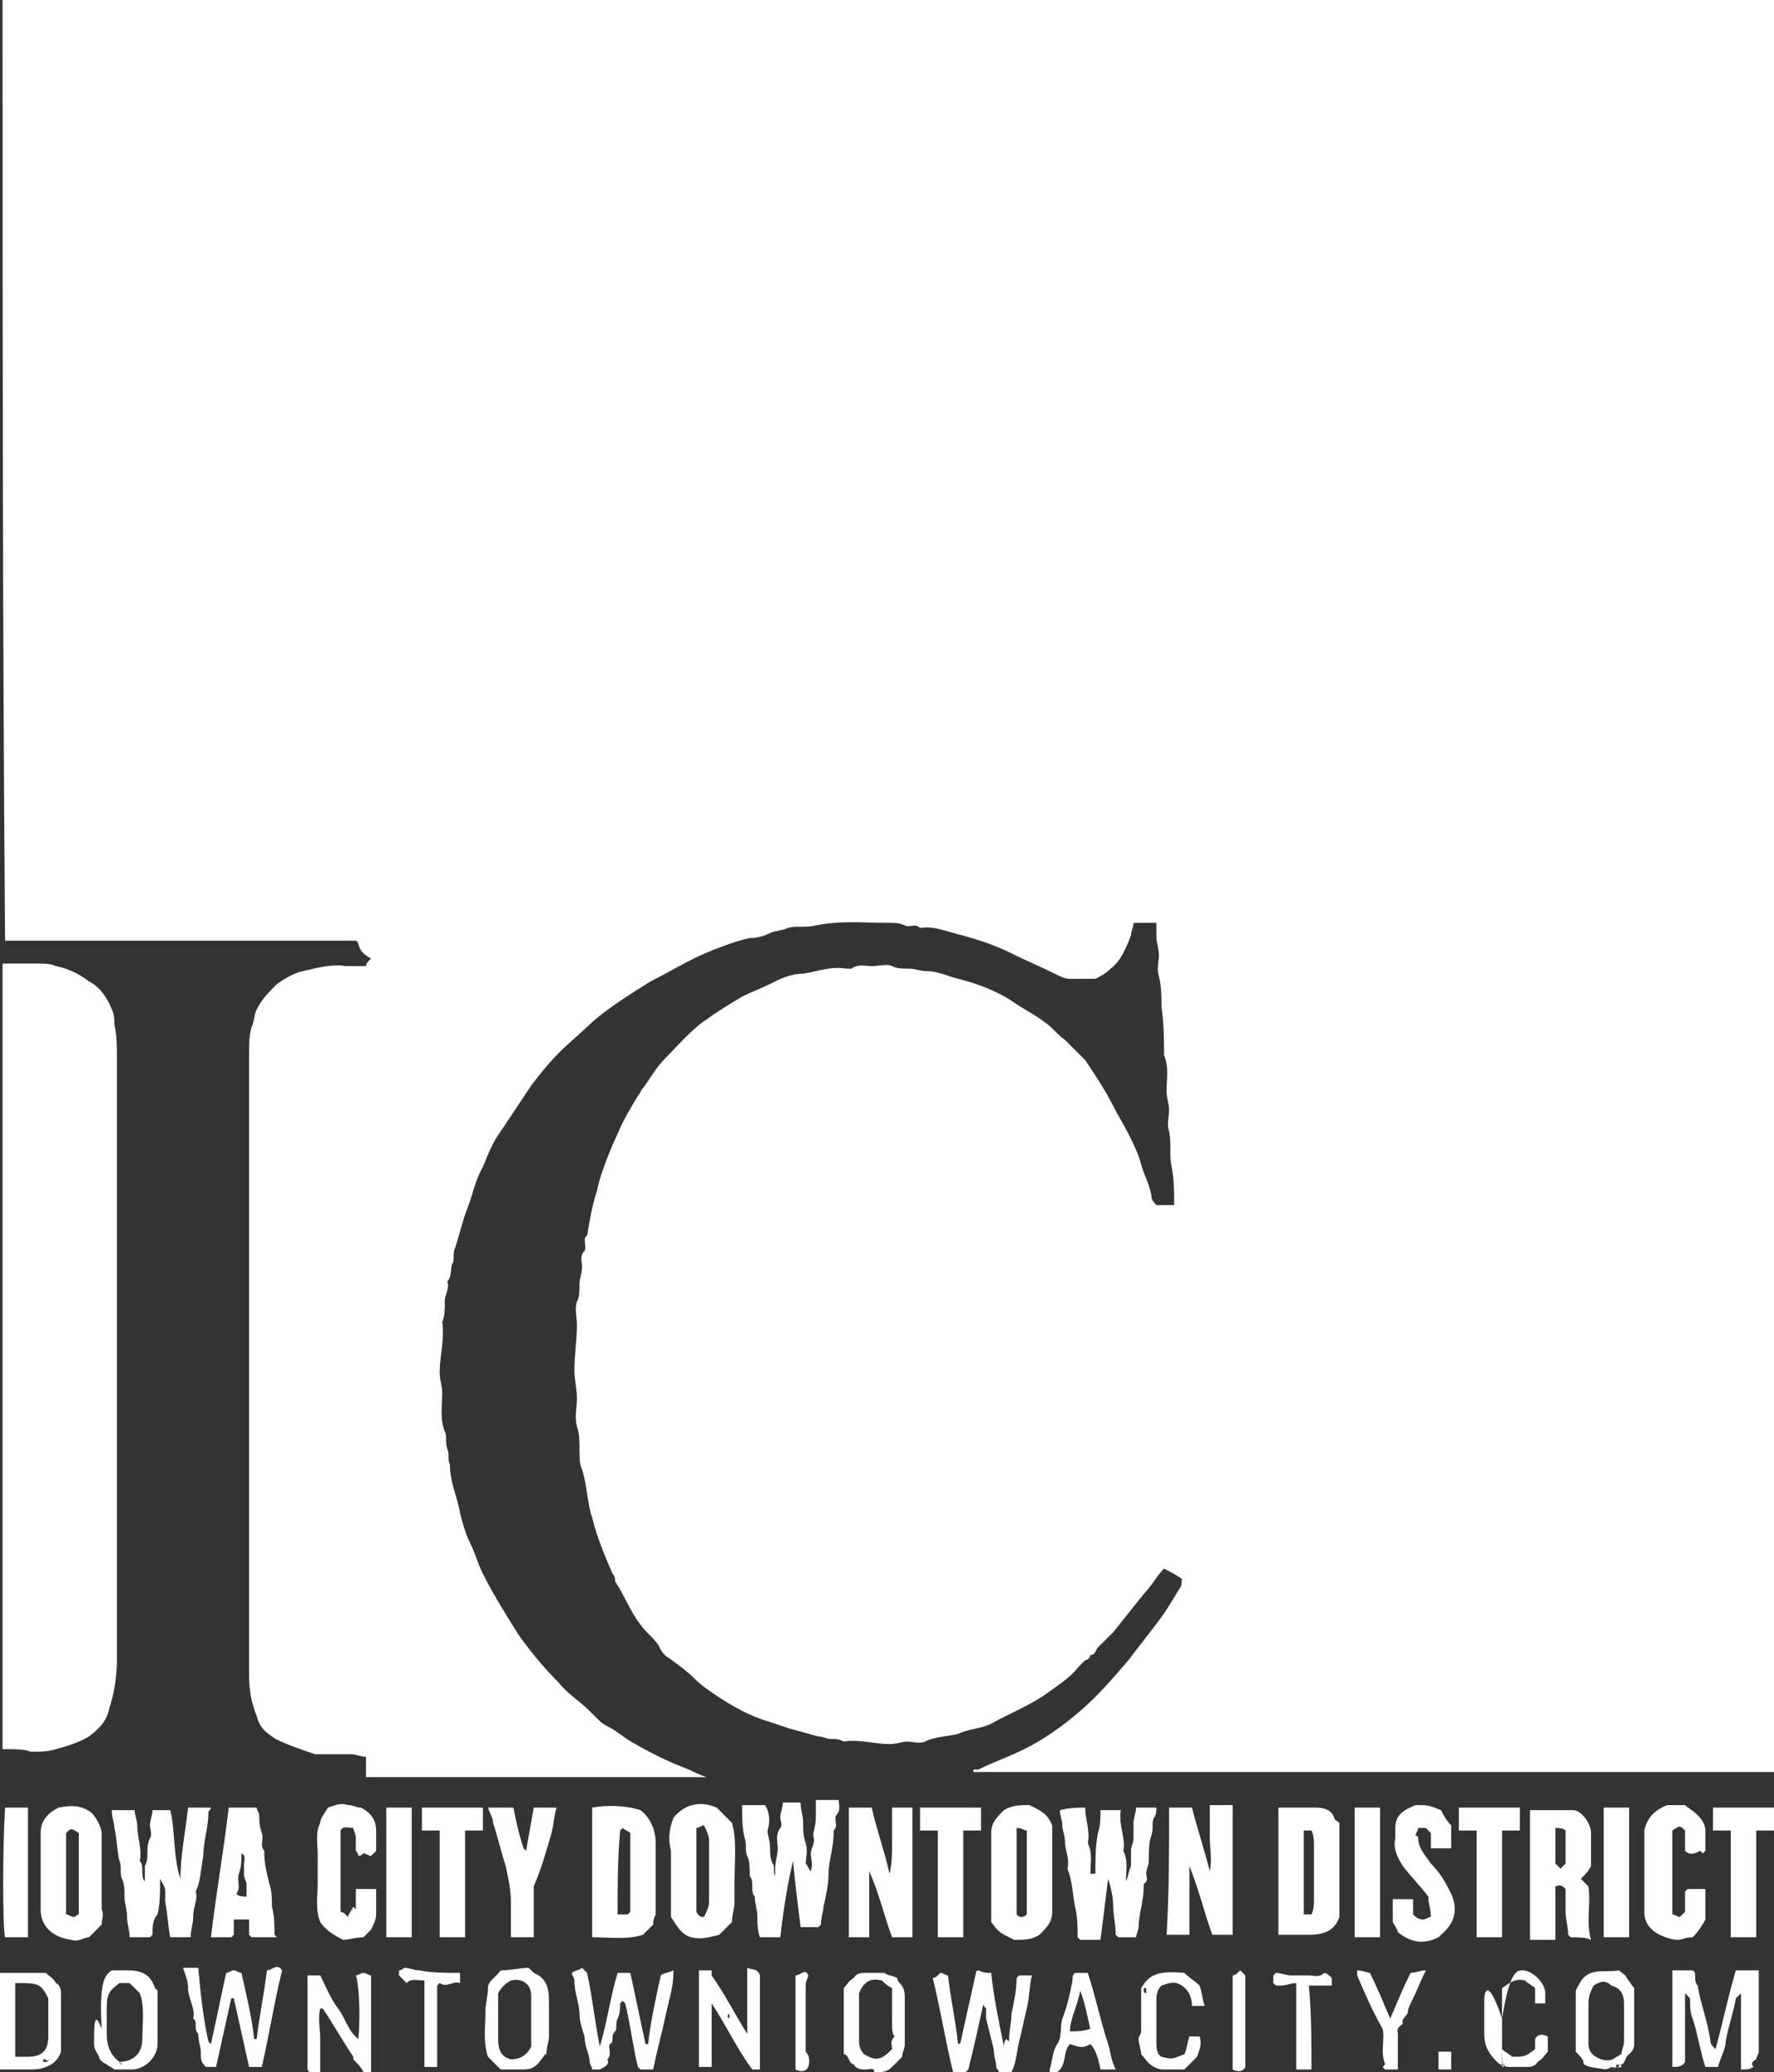 <?xml version="1.0" encoding="utf-8"?>
<!-- Generator: Adobe Illustrator 19.0.0, SVG Export Plug-In . SVG Version: 6.00 Build 0)  -->
<!DOCTYPE svg PUBLIC "-//W3C//DTD SVG 1.1//EN" "http://www.w3.org/Graphics/SVG/1.1/DTD/svg11.dtd">
<svg version="1.1" id="Layer_1" xmlns="http://www.w3.org/2000/svg" xmlns:xlink="http://www.w3.org/1999/xlink" x="0px" y="0px"
	 viewBox="0 0 69.8 81.5" style="enable-background:new 0 0 69.8 81.5;" xml:space="preserve">
<rect x="0" y="0" width="69.8" height="81.5" fill="#333333" stroke="none"/>
<style type="text/css">
	.st0{fill:#FFFFFF;}
</style>
<g id="XMLID_6_">
	<path id="XMLID_719_" class="st0" d="M0.1,0c23.2,0,46.5,0,69.7,0c0,23.2,0,46.5,0,69.7c-10.5,0-21,0-31.5,0c0,0,0,0,0,0
		c0,0,0,0,0-0.1c0.1,0,0.2,0,0.2,0c0.6-0.3,1.2-0.5,1.8-0.8c0.8-0.4,1.5-0.9,2.2-1.5c0.7-0.6,1.3-1.3,1.9-2c0.3-0.4,0.7-0.9,1-1.3
		c0.4-0.5,0.7-1,1-1.5c0.1-0.1,0.1-0.3,0.1-0.4c-0.3-0.2-0.5-0.3-0.7-0.4c-0.3,0.3-0.5,0.7-0.8,1c-0.4,0.5-0.8,1-1.2,1.5
		c-0.2,0.2-0.4,0.4-0.6,0.6c-0.1,0.1-0.1,0.3-0.3,0.3c0,0.1-0.1,0.2-0.2,0.2c-0.1,0.1-0.2,0.2-0.3,0.3c-0.3,0.4-0.8,0.7-1.2,1
		c-0.7,0.5-1.5,0.8-2.2,1.2c-0.4,0.2-0.9,0.2-1.3,0.4c-0.4,0.1-0.9,0.1-1.3,0.3c-0.2,0.1-0.5,0-0.7,0c-0.2,0-0.4,0.1-0.7,0.1
		c-0.6,0-1.2-0.2-1.8-0.1c0,0,0,0,0,0c-0.2-0.1-0.3-0.1-0.5-0.1c-0.2,0-0.3-0.1-0.5-0.1c-0.4-0.1-0.7-0.2-1.1-0.3
		c-0.3-0.1-0.6-0.2-0.9-0.3c-0.7-0.2-1.4-0.6-2-1c-0.3-0.2-0.6-0.4-0.9-0.7c-0.3-0.3-0.6-0.5-1-0.8c-0.2-0.1-0.3-0.3-0.4-0.5
		c-0.2-0.3-0.5-0.5-0.7-0.8c-0.4-0.5-0.6-1.1-1-1.7c0-0.1,0-0.2-0.1-0.3c-0.3-0.7-0.6-1.4-0.8-2.2c-0.2-0.6-0.2-1.3-0.4-1.9
		c-0.1-0.2-0.1-0.5-0.1-0.8c0-0.3,0-0.6-0.1-0.9c-0.1-0.4,0-0.7,0-1.1c0-0.4-0.1-0.7-0.1-1.1c0-0.6,0.1-1.2,0.1-1.8
		c0-0.3-0.1-0.6,0-0.9c0.1-0.2,0.1-0.4,0.1-0.7c0-0.2,0.1-0.4,0.1-0.7c0-0.2-0.1-0.4,0.1-0.6c0.1-0.2-0.1-0.5,0.1-0.6
		c0.1-0.6,0.2-1.2,0.4-1.8c0.1-0.6,0.6-1.8,0.8-2.2c0.2-0.5,0.5-1,0.8-1.5c0.1-0.1,0.1-0.2,0.2-0.3c0.3-0.4,0.5-0.8,0.9-1.2
		c0.4-0.4,1.1-1.2,1.6-1.5c0.4-0.3,0.9-0.6,1.4-0.9c0.4-0.2,0.7-0.3,1.1-0.5c0.4-0.2,0.8-0.4,1.3-0.4c0.6-0.1,1.1-0.3,1.7-0.2
		c0.1,0,0.2,0,0.2,0c0.3-0.2,0.5-0.1,0.8-0.1c0.3,0,0.6-0.1,0.8,0c0.2,0.1,0.4,0.1,0.7,0.1c0.2,0,0.4,0.1,0.7,0.1
		c0.4,0,0.8,0.2,1.2,0.3c0.8,0.2,1.6,0.5,2.3,1c0.3,0.2,0.7,0.4,1.1,0.7c0.3,0.2,0.5,0.5,0.8,0.7c0.3,0.3,0.5,0.5,0.8,0.8
		c0.4,0.6,0.8,1.2,1.1,1.8c0.2,0.4,0.4,0.7,0.6,1.1c0.2,0.4,0.4,0.8,0.5,1.2c0.1,0.4,0.3,0.7,0.4,1.2c0,0.2,0.1,0.3,0.2,0.4
		c0.3,0,0.5,0,0.7,0c0-0.5,0-1-0.1-1.5c-0.1-0.4,0-0.9-0.1-1.4c-0.1-0.3,0-0.6,0-0.8c0-0.3-0.1-0.5-0.1-0.8c0-0.5,0.1-0.9-0.1-1.4
		c0-0.6,0-1.2-0.1-1.9c0-0.4,0-0.8-0.1-1.2c-0.1-0.3,0-0.6,0-0.8c0-0.3-0.1-0.5-0.1-0.8c0-0.2,0-0.3,0-0.5c-0.3,0-0.6,0-0.9,0
		c0,0.2-0.1,0.3-0.1,0.5c-0.2,0.5-0.4,1-0.8,1.3c-0.2,0.2-0.4,0.3-0.6,0.4c-0.3,0-0.7,0-1,0c-0.2,0-0.4-0.1-0.6-0.2
		c-0.6-0.3-1.1-0.5-1.7-0.8c-0.6-0.3-1.2-0.5-1.9-0.7c-0.5-0.1-1.1-0.4-1.7-0.3c0,0,0,0,0,0c-0.2-0.2-0.4,0-0.6-0.1
		c-0.2-0.1-0.4-0.1-0.6-0.1c-1,0-1.9-0.1-2.9,0.1c-0.4,0.1-0.8,0-1.1,0.1c-0.2,0.1-0.5,0.1-0.7,0.2c-0.2,0.1-0.5,0.2-0.8,0.2
		c-0.6,0.1-1.8,0.6-2.2,0.8c-0.6,0.3-1.1,0.6-1.7,0.9c-0.8,0.5-1.6,1-2.3,1.6c-0.4,0.4-0.9,0.8-1.3,1.2c-0.4,0.4-0.8,0.9-1.1,1.3
		c-0.4,0.6-0.8,1.2-1.2,1.8c-0.3,0.4-0.5,0.9-0.7,1.4c-0.3,0.5-0.4,1.1-0.6,1.6c-0.2,0.5-0.3,1-0.5,1.6c-0.1,0.2,0,0.5-0.1,0.6
		c-0.1,0.2,0,0.5-0.2,0.7c0.1,0.3-0.1,0.5-0.1,0.8c0,0.3,0,0.6-0.1,0.8c0.1,0.7-0.1,1.3-0.1,2c0,0.3,0.1,0.5,0.1,0.8
		c0,0.5-0.1,1,0.1,1.5c0.1,0.2,0,0.4,0.1,0.7c0.1,0.2,0,0.4,0.1,0.6c0,0.7,0.3,1.3,0.4,1.9c0.1,0.4,0.2,0.8,0.4,1.2
		c0.2,0.4,0.3,0.8,0.5,1.2c0.4,0.8,0.9,1.6,1.4,2.4c0.5,0.7,1,1.3,1.6,1.9c0.3,0.4,0.8,0.7,1.2,1.1c0.1,0.1,0.2,0.2,0.3,0.3
		c0.1,0.1,0.2,0.2,0.4,0.3c0.4,0.2,0.7,0.5,1.1,0.7c0.7,0.4,1.3,0.7,2.1,1c0.2,0.1,0.4,0.2,0.7,0.3c-4.5,0-9,0-13.4,0
		c0-0.3,0-0.5,0-0.8c-0.2,0-0.4-0.1-0.6-0.1c-0.4,0-0.8,0-1.2,0c-0.1,0-0.2,0-0.2,0c-0.3-0.1-1.5-0.5-1.7-0.7
		c-0.3-0.2-0.5-0.4-0.6-0.8c-0.2-0.5-0.3-1-0.3-1.6c0-8.2,0-16.3,0-24.5c0-0.3,0-0.7,0.1-1c0.1-0.2,0.1-0.5,0.2-0.7
		c0.2-0.4,0.5-0.7,0.8-1c0.3-0.2,0.6-0.4,1-0.5c0.5-0.1,1.1-0.3,1.7-0.2c0.3,0,0.6,0,0.8,0c0-0.1,0.1-0.2,0.2-0.3
		C14,37.4,14.2,37.1,14,37c-4.6,0-9.2,0-13.8,0c0,0,0,0,0,0c0,0,0,0,0,0C0.1,24.6,0.1,12.3,0.1,0z"/>
	<path id="XMLID_674_" class="st0" d="M69.8,72c-0.2,0-0.4,0-0.7,0c0,0.7,0,1.4,0,2.1c0,0.7,0,1.4,0,2.1c-0.3,0-0.6,0-1,0
		c0-0.7,0-1.4,0-2.1c0-0.7,0-1.4,0-2.1c-0.2,0-0.4,0-0.7,0c0-0.3,0-0.6,0-0.9c0.8,0,1.6,0,2.4,0C69.8,71.4,69.8,71.7,69.8,72z"/>
	<path id="XMLID_669_" class="st0" d="M0,77.6c0.6,0,1.2,0,1.8,0c0.1,0.1,0.3,0.2,0.4,0.4c0.2,0.1,0.2,0.3,0.2,0.5
		c0,0.7,0,1.4,0,2.2c-0.1,0.3-0.3,0.5-0.6,0.6c-0.2,0.1-0.5,0.1-0.7,0.1c-0.4,0-0.7,0-1.1,0C0,80.1,0,78.9,0,77.6z M1.9,81.1
		C1.9,81.1,1.9,81,1.9,81.1C1.8,81,1.8,81,1.7,81c0,0,0,0,0,0.1C1.8,81.1,1.8,81.1,1.9,81.1C1.9,81,1.9,81,1.9,81.1
		C1.9,81,2,81,2,81c0,0,0,0,0,0C1.9,81,1.9,81,1.9,81.1z M1.9,78.6C1.6,78,1.5,78,0.6,78c0,1,0,1.9,0,2.9c0.2,0,0.3,0,0.5,0
		c0.5,0,0.8-0.2,0.8-0.8c0-0.1,0-0.1,0-0.2C1.9,79.5,1.9,79,1.9,78.6z M2,78.1C2,78.1,2.1,78.1,2,78.1c0,0,0-0.1,0-0.1c0,0,0,0,0,0
		C2,78,2,78.1,2,78.1z"/>
	<path id="XMLID_664_" class="st0" d="M34.4,81.5c0-0.2-0.2-0.1-0.3-0.1c-0.2,0-0.4,0-0.5-0.2c0,0,0,0,0,0c0,0,0.1,0,0.1-0.1
		c0,0,0,0,0,0c0,0,0,0.1-0.1,0.1c-0.2,0-0.2-0.4-0.4-0.4c0-0.9,0-1.8,0-2.6c0.1-0.1,0.2-0.3,0.4-0.4c0.1-0.2,0.3-0.2,0.5-0.2
		c0.3,0,0.5,0,0.7,0c0.1,0.1,0.3,0.1,0.5,0.2c0,0,0,0.1,0.1,0.2c0.2,0.2,0.2,0.4,0.2,0.7c0,0.4,0,0.8,0,1.2c0,0.2,0,0.4,0,0.5
		c0,0.2-0.1,0.3-0.1,0.5c-0.1,0.1-0.2,0.2-0.3,0.3c-0.2,0.2-0.3,0.3-0.6,0.3c0,0-0.1,0.1-0.1,0.1C34.5,81.5,34.5,81.5,34.4,81.5z
		 M35.1,78.2c-0.2-0.1-0.3-0.2-0.4-0.3c-0.4-0.1-0.7,0-0.9,0.5c0,0.6,0,1.2,0,1.8c0,0.2,0,0.4,0.2,0.6c0.5,0.3,0.7,0.2,1.1-0.2
		c0-0.2-0.1-0.3,0.1-0.5c-0.1-0.1-0.1-0.3-0.1-0.5c0-0.1,0-0.3,0-0.4c0-0.2,0-0.3,0-0.5S35.1,78.4,35.1,78.2z M34.3,77.8
		C34.3,77.8,34.3,77.8,34.3,77.8c0,0,0-0.1,0-0.1c0,0,0,0,0,0C34.3,77.7,34.3,77.8,34.3,77.8z M33.6,77.8
		C33.6,77.9,33.6,77.9,33.6,77.8c0,0,0.1,0,0.1,0c0,0,0,0,0,0C33.7,77.8,33.7,77.8,33.6,77.8z"/>
	<path id="XMLID_663_" class="st0" d="M0.1,68.8c0-10.3,0-20.6,0-30.9c0.5,0,1,0,1.4,0c0.2,0,0.5,0,0.7,0.1c0.5,0.1,0.9,0.3,1.3,0.6
		c0.4,0.2,0.7,0.6,0.9,1.1c0.1,0.2,0.1,0.4,0.1,0.6c0.1,0.4,0.1,0.9,0.1,1.3c0,7.9,0,15.8,0,23.7c0,0.6-0.1,1.3-0.3,1.9
		c-0.1,0.5-0.4,0.8-0.8,1.1c-0.3,0.2-0.9,0.4-1.3,0.5c-0.3,0.1-0.6,0.1-1,0.1C1,68.8,0.6,68.8,0.1,68.8C0.2,68.8,0.1,68.8,0.1,68.8z
		"/>
	<path id="XMLID_662_" class="st0" d="M7.1,73.9C7.1,73,7.3,72,7.4,71.1c0.3,0,0.6,0,0.9,0c0,0.1-0.1,0.1-0.1,0.2
		c0,0.6-0.2,1.1-0.2,1.7c-0.1,0.5-0.1,1-0.3,1.4c0.1,0.3-0.1,0.6-0.1,1c0,0.3-0.1,0.5-0.1,0.8c-0.3,0-0.6,0-0.8,0
		c-0.1-0.5-0.1-0.9-0.2-1.4c0-0.1,0-0.3,0-0.4c0-0.2-0.1-0.3-0.2-0.5c0,0.5,0,1-0.1,1.4C6,75.5,6,75.8,6,76.1c0,0-0.1,0.1-0.1,0.1
		c-0.2,0-0.5,0-0.8,0c0-0.3-0.1-0.5-0.1-0.8c0-0.3-0.1-0.5-0.1-0.8c0-0.2,0-0.5-0.1-0.7c-0.1-0.2,0-0.5-0.1-0.7
		c-0.1-0.4-0.1-0.9-0.2-1.3c0-0.2-0.1-0.4-0.1-0.7c0.3,0,0.6,0,0.9,0c0,0.2,0.1,0.4,0.1,0.6c0,0.5,0.2,0.9,0.1,1.4
		c0.2,0.2,0,0.6,0.2,0.8c0-0.2,0-0.4,0-0.6c0.1-0.2,0.1-0.3,0.1-0.5c0-0.2,0-0.4,0.1-0.6c0.1-0.1,0-0.4,0-0.5c0-0.2,0.1-0.4,0.1-0.6
		c0.2,0,0.4,0,0.7,0C6.9,72,6.8,73,7.1,73.9z"/>
	<path id="XMLID_661_" class="st0" d="M42.7,71.1c0,0.5,0.2,0.9,0.1,1.4c0.2,0.4,0.1,0.8,0.1,1.2c0.1,0,0.1,0,0.2,0c0,0,0-0.1,0-0.1
		c0-0.5,0-1,0.1-1.5c0.1-0.3,0.1-0.6,0.1-0.9c0.3,0,0.5,0,0.8,0c-0.1,0.6,0.2,1.1,0.1,1.6c0.2,0.4,0.1,0.8,0.1,1.2
		c0.1-0.2,0.1-0.4,0.2-0.6c0-0.2,0-0.4,0-0.6c0-0.2,0.1-0.3,0.1-0.5c0-0.2,0-0.4,0-0.6c0-0.2,0.1-0.4,0.1-0.6c0.3,0,0.5,0,0.8,0
		c0,0.1,0,0.3-0.1,0.4c-0.1,0.2,0,0.4-0.1,0.7c-0.1,0.3-0.1,0.6-0.1,1c0,0.2-0.1,0.3-0.1,0.5c0,0.1,0.1,0.3-0.1,0.4c0,0,0,0.1,0,0.1
		c0,0.6-0.2,1.1-0.2,1.6c0,0.1-0.1,0.3-0.1,0.4c-0.2,0-0.5,0-0.7,0c0,0-0.1-0.1-0.1-0.1c0-0.4-0.1-0.8-0.1-1.1
		c0-0.4-0.1-0.8-0.2-1.1c-0.1,0.8-0.2,1.6-0.3,2.4c-0.2,0-0.5,0-0.8,0c0,0-0.1-0.1-0.1-0.1c0-0.4,0-0.8-0.1-1.2
		c-0.1-0.5-0.1-1-0.3-1.5c0.1-0.4-0.1-0.7-0.1-1.1c0-0.2-0.1-0.4-0.1-0.6c0-0.2-0.1-0.4-0.1-0.6C42.1,71.1,42.4,71.1,42.7,71.1z"/>
	<path id="XMLID_660_" class="st0" d="M30.7,76.2c-0.3,0-0.5,0-0.8,0c-0.1-0.3-0.1-0.5-0.1-0.8c0-0.3-0.1-0.5-0.1-0.8
		c-0.2-0.2,0-0.6-0.2-0.8c0,0,0-0.1,0-0.1c0-0.2,0-0.5-0.1-0.7c-0.1-0.2,0-0.4-0.1-0.7c-0.1-0.4-0.1-0.8-0.1-1.3c0.3,0,0.6,0,0.9,0
		c0.2,0.3,0.2,0.7,0.1,1c0,0.2,0.1,0.4,0.1,0.7c0,0.2,0,0.4,0.1,0.6c0.1,0.1,0,0.3,0.1,0.5c0-0.1,0-0.2,0-0.3c0-0.3,0.1-0.5,0.1-0.8
		c0-0.3-0.1-0.5,0.1-0.8c0.1-0.1,0-0.3,0-0.4c0-0.2,0.1-0.4,0.1-0.6c0.3,0,0.5,0,0.7,0c0,0.3,0.1,0.5,0.1,0.8c0,0.3,0,0.5,0.1,0.8
		c0.1,0.3,0,0.6,0,0.8c0.1,0.1,0.1,0.2,0.2,0.3c0.1-0.3,0-0.5,0-0.7c0-0.2,0.2-0.4,0.1-0.7c0-0.2,0.1-0.4,0.1-0.7c0-0.2,0-0.5,0-0.7
		c0.3,0,0.6,0,0.9,0c0,0.2,0.1,0.4-0.1,0.6c-0.1,0.2,0.1,0.4-0.1,0.6c0,0,0,0.1,0,0.1c0,0.6-0.2,1.1-0.2,1.6c0,0.4-0.1,0.9-0.2,1.3
		c0,0.2-0.1,0.4-0.1,0.7c0,0-0.1,0.1-0.1,0.1c-0.2,0-0.5,0-0.7,0c-0.1-0.8-0.2-1.6-0.3-2.6C30.9,74.5,30.8,75.4,30.7,76.2z"/>
	<path id="XMLID_659_" class="st0" d="M46,71.1c0.3,0,0.6,0,0.9,0c0.2,0.8,0.5,1.7,0.7,2.5c0.1-0.5,0-0.9,0-1.3c0-0.4,0-0.8,0-1.3
		c0.3,0,0.6,0,0.9,0c0,1.7,0,3.4,0,5.1c-0.2,0-0.5,0-0.8,0c-0.3-0.8-0.5-1.7-0.9-2.7c0,0.9,0,1.8,0,2.7c-0.3,0-0.6,0-0.9,0
		C46,74.5,46,72.8,46,71.1z"/>
	<path id="XMLID_656_" class="st0" d="M23.3,76.2c0-1.7,0-3.4,0-5.1c0.5-0.1,1.3-0.1,1.9,0.1c0.4,0.3,0.6,0.8,0.6,1.3
		c0,0.9,0,1.9,0,2.8c-0.1,0.2-0.1,0.3-0.1,0.4c-0.1,0.1-0.2,0.2-0.4,0.4C24.7,76.3,24,76.2,23.3,76.2z M24.3,75.3c0.2,0,0.3,0,0.4,0
		c0.1-0.1,0.1-0.1,0.1-0.1c0-1,0-2,0-3.1c-0.1-0.1-0.2-0.1-0.3-0.2c0,0-0.1,0.1-0.1,0.1C24.3,73.1,24.3,74.2,24.3,75.3z"/>
	<path id="XMLID_653_" class="st0" d="M61.8,76.2c-0.1-0.1-0.1-0.1-0.1-0.1c0-0.3-0.1-0.6-0.1-0.9c0-0.3,0-0.6,0-0.9
		c-0.1-0.1-0.2-0.2-0.4-0.1c0,0.7,0,1.3,0,2.1c-0.3,0-0.7,0-1,0c0-1.7,0-3.4,0-5.1c0.5,0,1.1,0,1.7,0c0.3,0,0.7,0.5,0.7,0.9
		c0,0.4,0,0.8,0,1.3c-0.1,0.2-0.2,0.3-0.4,0.5c0.1,0.1,0.2,0.2,0.3,0.3c0.1,0.7-0.1,1.4,0.1,2.1C62.4,76.2,62.1,76.2,61.8,76.2z
		 M61.2,71.9c0,0.5,0,1,0,1.4c0.1,0.1,0.1,0.1,0.2,0.2c0.1-0.1,0.1-0.1,0.2-0.2c0-0.4,0-0.8,0-1.3C61.5,71.9,61.3,71.9,61.2,71.9z"
		/>
	<path id="XMLID_650_" class="st0" d="M26.5,71.5c0.4-0.5,1-0.7,1.7-0.4c0.2,0.2,0.3,0.3,0.6,0.6c0.2,0.7,0.1,1.5,0.1,2.3
		c0,0.3,0,0.6,0,0.8c0,0.3-0.1,0.5-0.1,0.8c-0.2,0.2-0.4,0.4-0.5,0.5c-0.4,0.1-0.7,0.2-1.1,0.1c-0.4-0.1-0.6-0.5-0.8-0.8
		c0-0.8,0-1.7,0-2.6C26.3,72.4,26.3,72,26.5,71.5z M27.7,75.4c0.1-0.2,0.2-0.4,0.2-0.6c0-0.8,0-1.6,0-2.4c0-0.2-0.1-0.4-0.2-0.6
		c-0.1,0-0.2,0.1-0.3,0.1c0,1.1,0,2.2,0,3.3C27.5,75.4,27.6,75.4,27.7,75.4z"/>
	<path id="XMLID_647_" class="st0" d="M39.9,76.3c-0.6-0.3-0.6-0.3-0.9-0.7c0-1.2,0-2.3,0-3.5c0-0.4,0.2-0.6,0.5-0.9
		c0.3-0.2,0.7-0.2,1-0.2c0.4,0.2,0.7,0.3,0.9,0.8c0,1.1,0,2.3,0,3.4c0,0.4-0.2,0.6-0.5,0.9C40.6,76.3,40.3,76.3,39.9,76.3z
		 M40.4,75.3c0-1.1,0-2.2,0-3.3c-0.1,0-0.2-0.1-0.4-0.1c0,1.2,0,2.3,0,3.4c0.1,0.1,0.1,0.1,0.2,0.1C40.3,75.4,40.4,75.3,40.4,75.3z"
		/>
	<path id="XMLID_644_" class="st0" d="M4,75.7c-0.2,0.2-0.3,0.3-0.5,0.5c-0.2,0-0.4,0.2-0.7,0.1c-0.7-0.1-1.2-0.5-1.2-1.2
		c0-1,0-2,0-3c0-0.5,0.3-0.8,0.7-1c0.5-0.1,0.9-0.1,1.3,0.2c0.2,0.2,0.4,0.6,0.4,0.8c0,1,0,2,0,3C4.1,75.3,4,75.5,4,75.7z M2.9,75.4
		C3,75.4,3,75.3,3.1,75.3c0-1.1,0-2.2,0-3.2c-0.3-0.2-0.3-0.2-0.5,0c0,1.1,0,2.1,0,3.2C2.7,75.3,2.8,75.4,2.9,75.4z"/>
	<path id="XMLID_643_" class="st0" d="M34.2,73.6c0,0.9,0,1.7,0,2.6c-0.3,0-0.5,0-0.8,0c0-1.7,0-3.4,0-5.1c0.3,0,0.6,0,0.9,0
		c0.2,0.9,0.5,1.7,0.7,2.6c0.1-0.4,0.1-0.8,0.1-1.3c0-0.4,0-0.9,0-1.3c0.3,0,0.5,0,0.8,0c0,1.7,0,3.4,0,5.1c-0.2,0-0.5,0-0.8,0
		C34.8,75.4,34.6,74.5,34.2,73.6z"/>
	<path id="XMLID_640_" class="st0" d="M50.3,71.1c0.5,0,1,0,1.5,0c0.3,0,0.6,0.1,0.7,0.4c0,0.1,0.1,0.1,0.2,0.2c0,1.3,0,2.5,0,3.7
		c-0.2,0.6-0.7,0.7-1.2,0.7c-0.4,0-0.8,0-1.2,0C50.3,74.5,50.3,72.8,50.3,71.1z M51.6,75.3c0.1-0.2,0.1-0.4,0.1-0.6
		c0-0.7,0-1.4,0-2.1c0-0.2,0-0.4-0.1-0.6c-0.1,0-0.2,0-0.3,0c0,1.1,0,2.2,0,3.3C51.4,75.3,51.5,75.3,51.6,75.3z"/>
	<path id="XMLID_637_" class="st0" d="M8.3,76.2c0.2-1.7,0.5-3.4,0.7-5.1c0.4,0,0.7,0,1.1,0c0,0.1,0.1,0.2,0.1,0.3
		c0,0.2,0,0.4,0.1,0.7c0.1,0.2-0.1,0.5,0.1,0.7c0,0,0,0.1,0,0.1c0,0.4,0.1,0.8,0.2,1.2c0.1,0.3,0.1,0.6,0.1,0.9
		c0.1,0.4,0.1,0.7,0.1,1.1c0,0,0.1,0.1,0.1,0.1c-0.2,0-0.3,0-0.5,0c-0.2,0-0.3,0-0.5,0c-0.1-0.1-0.1-0.1-0.1-0.1c0-0.2,0-0.4,0-0.6
		c-0.2,0-0.4,0-0.6,0c0,0.2,0,0.4,0,0.6c-0.1,0.1-0.1,0.1-0.1,0.1C8.8,76.2,8.5,76.2,8.3,76.2z M9.7,74.6c0-0.2,0-0.4,0-0.5
		c0-0.1-0.1-0.2-0.1-0.4c0-0.1,0-0.3,0-0.4c0-0.1,0.1-0.3-0.1-0.4c0,0.3,0,0.5-0.1,0.8c-0.1,0.3,0.1,0.5-0.1,0.8
		C9.4,74.6,9.6,74.6,9.7,74.6z"/>
	<path id="XMLID_636_" class="st0" d="M64.7,72c0.1-0.5,0.4-0.8,0.9-1c0.2,0,0.4,0,0.7,0c0.1,0.1,0.3,0.2,0.5,0.4
		c0.2,0.2,0.3,0.4,0.3,0.6c0,0.3,0,0.6,0,0.8c0,0-0.1,0.1-0.1,0.1c0,0-0.1-0.1-0.1-0.1c-0.2,0.1-0.4,0.2-0.6,0c0-0.3,0-0.5,0-0.8
		c-0.2-0.2-0.2-0.2-0.5,0c0,1.1,0,2.1,0,3.3c0.1,0,0.2,0.1,0.3,0.1c0.1-0.1,0.1-0.1,0.2-0.2c0-0.3,0-0.6,0-0.8c0,0,0.1-0.1,0.1-0.1
		c0.2,0,0.5,0,0.7,0c0,0.4,0,0.8,0,1.2c-0.1,0.2-0.3,0.5-0.5,0.7c-0.3,0-0.4,0.1-0.6,0.1c-0.2,0-0.5-0.1-0.7-0.2
		c-0.4-0.2-0.6-0.5-0.6-0.9C64.7,74.1,64.7,73,64.7,72z"/>
	<path id="XMLID_635_" class="st0" d="M12.9,71.1c0.3-0.1,0.5-0.2,0.8-0.1c0.2,0,0.3,0.1,0.5,0.1c0.4,0.2,0.6,0.5,0.6,0.9
		c0,0,0,0.1,0,0.1c0,0.2,0,0.5,0,0.7c0,0-0.1,0.1-0.2,0.2c-0.1,0-0.2-0.1-0.3-0.1c0,0-0.1,0.1-0.2,0.1c0-0.1-0.1-0.2-0.1-0.2
		c0,0,0,0,0,0c0-0.2,0-0.3,0-0.5c0-0.2-0.1-0.3-0.1-0.4c-0.2,0-0.4-0.1-0.5,0.1c0,1.1,0,2.1,0,3.2c0.1,0,0.2,0.1,0.3,0.2
		c0-0.1,0.1-0.2,0.2-0.4c0,0,0.1,0.1,0.1,0.1c0-0.3,0-0.6,0-0.8c0.3,0,0.5,0,0.8,0c0,0.3,0,0.7,0,1c0,0.2-0.1,0.4-0.2,0.6
		c-0.1,0.1-0.2,0.2-0.3,0.3c-0.3,0-0.6,0.1-0.8,0.1c-0.4-0.2-0.7-0.4-0.9-0.7c-0.2-0.5-0.1-1-0.1-1.5c0-0.4,0-0.8,0-1.2
		c0-0.4-0.1-0.8,0.1-1.2C12.6,71.5,12.8,71.3,12.9,71.1z"/>
	<path id="XMLID_634_" class="st0" d="M55.7,71c0.5,0,0.5,0,1,0.2c0.1,0.2,0.2,0.4,0.4,0.6c0,0.3,0,0.6,0,0.9c-0.3,0-0.5,0-0.8,0
		c0-0.2,0-0.4,0-0.6c-0.1-0.1-0.1-0.1-0.2-0.2c-0.1,0-0.2,0-0.3,0c0,0.1-0.1,0.2-0.1,0.3c0,0,0.1,0,0.1,0.1c0,0.4,0.3,0.7,0.5,1
		c0.3,0.3,0.5,0.6,0.7,1c0.4,0.7,0.3,1.3-0.3,1.8c0,0-0.1,0.1-0.1,0.1c-0.6,0.3-1.1,0.2-1.6-0.2c0-0.1-0.1-0.2-0.2-0.4
		c0-0.3,0-0.6,0-0.9c0.3,0,0.5,0,0.8,0c0,0.2,0,0.4,0,0.6c0.1,0.1,0.2,0.2,0.4,0.2c0.1,0,0.2-0.1,0.3-0.1c0-0.3-0.1-0.5-0.1-0.8
		c-0.3-0.4-0.7-0.8-1-1.2c-0.2-0.3-0.4-0.7-0.3-1.1c0-0.1,0-0.3,0-0.4C54.9,71.4,55.2,71.2,55.7,71z"/>
	<path id="XMLID_633_" class="st0" d="M69,81.3c-0.2,0.1-0.2,0.1-0.5,0.1c0-1,0-1.9,0-3c-0.1,0.1-0.2,0.2-0.2,0.2
		c-0.1,0.6-0.3,1.1-0.4,1.7c0,0.3-0.2,0.6-0.3,1c-0.2,0-0.3,0-0.5,0c-0.2-0.6-0.3-1.3-0.5-1.9c-0.1-0.2-0.1-0.5-0.1-0.7
		c0-0.1,0-0.1-0.1-0.2c0,0-0.1-0.1-0.1-0.1c0,0.9,0,1.9,0,2.7c-0.1,0.2-0.3,0.2-0.5,0.2c0-1.3,0-2.5,0-3.8c0.2,0,0.5,0,0.8,0
		c0.2,0.1,0,0.4,0.2,0.6c0.1,0.7,0.4,1.4,0.5,2.2c0,0.1,0.1,0.2,0.2,0.3c0.3-1.1,0.5-2.1,0.8-3.1c0.2,0,0.5,0,0.9,0
		c0,1.1,0,2.1,0,3.2c0,0.1-0.1,0.2-0.1,0.3C68.9,81.1,68.9,81.2,69,81.3z"/>
	<path id="XMLID_632_" class="st0" d="M19.2,71.1c0.4,0,0.7,0,1,0c0.1,0.5,0.2,1,0.4,1.6c0,0,0,0,0.1,0.1c0.1-0.6,0.2-1.1,0.3-1.7
		c0.3,0,0.6,0,0.9,0c-0.1,0.3-0.1,0.6-0.2,1c-0.2,0.7-0.4,1.4-0.7,2.1c0,0.1,0,0.2,0,0.3c0,0.6,0,1.1,0,1.7c-0.3,0-0.6,0-0.9,0
		c0-0.5,0-0.9,0-1.4c0-0.5-0.1-0.9-0.2-1.4c-0.2-0.6-0.3-1.1-0.5-1.7C19.4,71.5,19.3,71.4,19.2,71.1z"/>
	<path id="XMLID_631_" class="st0" d="M8.2,80.3c0,0,0.1,0.1,0.1,0.1c0.2-0.9,0.4-1.9,0.6-2.8c0.1,0,0.2-0.1,0.3-0.1
		c0.1,0,0.2,0.1,0.3,0.1c0.2,0.9,0.4,1.7,0.5,2.6c0,0,0.1,0,0.1,0c0.1-0.9,0.3-1.8,0.4-2.7c0.2,0,0.4-0.3,0.6,0
		c-0.3,1.2-0.5,2.5-0.8,3.8c-0.1,0-0.3,0-0.5,0c-0.2-0.9-0.4-1.8-0.6-2.7c0,0-0.1,0-0.1,0c-0.2,0.9-0.4,1.8-0.6,2.7
		c-0.1,0-0.3,0-0.4,0c-0.2-0.2-0.2-0.3-0.2-0.6c0-0.2-0.1-0.4-0.1-0.7c-0.2-0.2,0-0.5-0.2-0.6c0.1-0.4-0.2-0.8-0.2-1.2
		c0-0.3-0.1-0.5-0.2-0.8c0.2,0,0.4,0,0.6,0C7.9,78.5,8,79.4,8.2,80.3z"/>
	<path id="XMLID_630_" class="st0" d="M39.5,80.5c0-0.1,0-0.2,0.1-0.3c0,0,0,0,0.1,0.1c0-0.4,0.1-0.8,0.1-1.1
		c0.1-0.5,0.2-0.9,0.2-1.4c0.1-0.1,0.1-0.1,0.1-0.1c0.1,0,0.3,0,0.5,0c-0.1,0.4-0.1,0.9-0.2,1.3c-0.1,0.4-0.2,0.9-0.3,1.3
		c-0.1,0.4-0.1,0.8-0.3,1.2c-0.2,0-0.3,0-0.5,0c0-0.1-0.1-0.1-0.1-0.2c0-0.2-0.1-0.4-0.1-0.7c-0.1-0.4-0.2-0.8-0.3-1.2
		c0-0.1,0-0.3,0-0.4c-0.1-0.1-0.1-0.1-0.1-0.2c-0.2,0.9-0.4,1.8-0.6,2.6c0,0,0,0-0.1,0.1c-0.1,0-0.3,0-0.5,0
		c-0.3-1.2-0.5-2.5-0.8-3.7c0.1,0,0.2-0.1,0.3-0.2c0.1,0,0.2,0.1,0.3,0.1c0.1,0.9,0.3,1.8,0.4,2.7c0.1,0,0.1-0.1,0.1-0.1
		c0.2-0.9,0.4-1.8,0.6-2.7c0-0.1,0.1-0.1,0.1-0.1c0.2,0.1,0.3,0.1,0.5,0.1C39.1,78.6,39.3,79.5,39.5,80.5z"/>
	<path id="XMLID_627_" class="st0" d="M24.8,77.6c0.2,0.9,0.4,1.9,0.6,2.8c0,0,0,0,0.1,0c0.1-0.9,0.3-1.8,0.5-2.7
		c0.1-0.1,0.3-0.1,0.5-0.2c0,0.5-0.1,0.9-0.2,1.3c-0.1,0.4-0.2,0.9-0.3,1.3c-0.1,0.4-0.2,0.8-0.3,1.3c-0.2,0-0.3,0-0.5,0
		c0,0-0.1-0.1-0.1-0.1c-0.2-0.8-0.3-1.7-0.5-2.5c0,0-0.1-0.1-0.1-0.1c0,0,0,0-0.1,0.1c0,0.2,0,0.4-0.1,0.6c-0.1,0.2,0,0.4-0.1,0.5
		c-0.2,0.2,0,0.4-0.2,0.5c-0.1,0.1,0.1,0.4-0.1,0.6c0.1,0.2-0.1,0.3-0.3,0.4c-0.1,0-0.2,0-0.3,0c0-0.1-0.1-0.2-0.1-0.3
		c0-0.3-0.2-0.6-0.2-1c-0.1-0.3-0.2-0.6-0.2-0.9c0-0.4-0.2-0.8-0.2-1.3c0-0.1-0.1-0.2-0.1-0.3c0.1-0.1,0.3-0.1,0.4-0.2
		c0.1,0.1,0.1,0.1,0.2,0.2c0.2,0.9,0.3,1.9,0.5,2.9c0.3-1,0.4-1.9,0.7-2.9C24.4,77.6,24.6,77.6,24.8,77.6z M24.2,79.2
		C24.2,79.2,24.2,79.2,24.2,79.2c0,0,0,0.1,0,0.1c0,0,0,0,0,0C24.2,79.3,24.2,79.2,24.2,79.2z"/>
	<path id="XMLID_626_" class="st0" d="M38.6,71.1c0,0.3,0,0.6,0,0.9c-0.2,0-0.4,0-0.7,0c0,1.4,0,2.8,0,4.2c-0.3,0-0.7,0-1,0
		c0-0.7,0-1.4,0-2.1c0-0.7,0-1.4,0-2.1c-0.2,0-0.4,0-0.7,0c0-0.3,0-0.6,0-0.9C37,71.1,37.8,71.1,38.6,71.1z"/>
	<path id="XMLID_625_" class="st0" d="M57.4,72c0-0.3,0-0.6,0-0.9c0.8,0,1.6,0,2.4,0c0,0.3,0,0.6,0,0.9c-0.2,0-0.4,0-0.7,0
		c0,1.4,0,2.8,0,4.2c-0.3,0-0.7,0-1,0c0-1.4,0-2.8,0-4.2C57.9,72,57.6,72,57.4,72z"/>
	<path id="XMLID_624_" class="st0" d="M17.3,72c-0.3,0-0.5,0-0.7,0c0-0.3,0-0.6,0-0.9c0.8,0,1.6,0,2.4,0c0,0.3,0,0.5,0,0.9
		c-0.2,0-0.4,0-0.7,0c0,1.4,0,2.8,0,4.2c-0.3,0-0.7,0-1,0C17.3,74.8,17.3,73.4,17.3,72z"/>
	<path id="XMLID_620_" class="st0" d="M14,77.7c0.1,0,0.2-0.1,0.3-0.1c0.1,0,0.2,0.1,0.3,0.1c0,1.2,0,2.5,0,3.8c-0.1,0-0.2,0-0.3,0
		c-0.1-0.2-0.2-0.3-0.4-0.5c0,0,0-0.1,0-0.1c-0.4-0.6-0.8-1.3-1.2-1.9c0,0,0,0-0.1,0c-0.1,0.4,0,0.8,0,1.2c0,0.4,0,0.8,0,1.3
		c-0.2,0.1-0.4,0.1-0.5-0.1c0,0,0-0.1,0-0.2c0-1.1,0-2.3,0-3.5c0.2,0,0.3,0,0.5,0c0.2,0.4,0.4,0.9,0.7,1.3c0.3,0.4,0.4,0.9,0.8,1.2
		C14.2,79.1,14.1,77.9,14,77.7z M13,78.8C13,78.8,13,78.8,13,78.8c0,0,0-0.1,0-0.1c0,0,0,0,0,0C13,78.7,13,78.8,13,78.8z M14.5,81
		C14.5,81,14.5,81,14.5,81c0,0,0,0.1,0,0.1c0,0,0,0,0,0C14.5,81.1,14.5,81,14.5,81z"/>
	<path id="XMLID_616_" class="st0" d="M29.9,77.7c0,1.2,0,2.4,0,3.7c-0.1,0-0.2,0-0.3,0c-0.6-0.8-1-1.7-1.6-2.6c0,0,0,0,0,0
		c0,0,0,0,0,0c0,0.8,0,1.7,0,2.5c-0.2,0-0.3,0-0.5,0c0-1.2,0-2.5,0-3.8c0.1,0,0.3,0,0.5,0c0,0,0,0.1,0,0.2c0.5,0.7,0.9,1.5,1.4,2.3
		c0-0.9,0-1.8,0-2.6C29.6,77.5,29.8,77.4,29.9,77.7z M28.7,79.2C28.7,79.2,28.7,79.2,28.7,79.2c-0.1,0.1-0.1,0.1,0,0.2c0,0,0,0,0,0
		C28.7,79.3,28.7,79.3,28.7,79.2z M29.6,81C29.6,81,29.6,81,29.6,81c0,0,0,0.1,0,0.1c0,0,0,0,0,0C29.6,81.1,29.6,81,29.6,81z"/>
	<path id="XMLID_615_" class="st0" d="M64.1,76.2c-0.3,0-0.6,0-1,0c0-1.7,0-3.4,0-5.1c0.1,0,0.3,0,0.5,0c0.2,0,0.3,0,0.5,0
		C64.1,72.8,64.1,74.5,64.1,76.2z"/>
	<path id="XMLID_614_" class="st0" d="M53.3,71.1c0.3,0,0.6,0,1,0c0,1.7,0,3.4,0,5.1c-0.1,0-0.3,0-0.5,0c-0.2,0-0.3,0-0.5,0
		C53.3,74.5,53.3,72.8,53.3,71.1z"/>
	<path id="XMLID_613_" class="st0" d="M15.2,71.1c0.3,0,0.6,0,1,0c0,1.7,0,3.4,0,5.1c-0.3,0-0.6,0-1,0
		C15.2,74.5,15.2,72.8,15.2,71.1z"/>
	<path id="XMLID_612_" class="st0" d="M1.1,71.1c0,1.7,0,3.4,0,5.1c-0.3,0-0.6,0-0.9,0c-0.1-0.4-0.1-3.5,0-5.1
		C0.4,71.1,0.7,71.1,1.1,71.1z"/>
	<path id="XMLID_608_" class="st0" d="M19.7,81.4c-0.2-0.2-0.4-0.4-0.5-0.5c-0.2-0.6-0.1-1.2-0.1-1.8c0-0.3,0.1-0.6,0.1-0.9
		c0-0.3,0.3-0.4,0.5-0.7c0.4,0,0.8-0.1,1.1-0.1c0.1,0.1,0.1,0.1,0.2,0.2c0.5,0.2,0.6,0.6,0.6,1.1c0,0.5,0,1,0,1.4
		c0,0.2-0.1,0.4-0.1,0.7c-0.1,0-0.1,0.1-0.2,0.2c-0.2,0.3-0.4,0.4-0.7,0.4C20.2,81.4,20,81.4,19.7,81.4z M19.6,78.4
		c0,0.6,0,1.2,0,1.8c0,0.4,0.1,0.7,0.5,0.8c0.3,0,0.6-0.1,0.8-0.5c0-0.6,0-1.3,0-2c0-0.5-0.4-0.7-0.8-0.6
		C19.9,78,19.7,78.2,19.6,78.4z M20,81.3C20,81.3,20,81.3,20,81.3c0,0-0.1,0-0.1,0c0,0,0,0,0,0C20,81.3,20,81.3,20,81.3z"/>
	<path id="XMLID_602_" class="st0" d="M63.2,81.4c-0.6-0.1-0.9-0.1-0.9-0.3c0-0.1-0.2-0.3-0.3-0.4c0-0.8,0-1.6,0-2.4
		c0.1-0.2,0.2-0.4,0.3-0.5c0.4-0.4,0.9-0.2,1.4-0.3c0.1,0.1,0.3,0.2,0.3,0.3c0.1,0.1,0.2,0.3,0.3,0.4c0,0.7,0,1.5,0,2.2
		c0,0.2-0.1,0.3-0.2,0.4c-0.2,0.1-0.1,0.5-0.5,0.4c0,0.2-0.1,0.1-0.2,0.1C63.3,81.4,63,81.4,63.2,81.4c0.6-0.1,0.6-0.1,0.6-0.1
		c0,0,0-0.1-0.1-0.1c0,0,0,0,0,0C63.7,81.3,63.8,81.3,63.2,81.4z M62.7,78.1c-0.1,0.2-0.2,0.4-0.2,0.7c0,0.5,0,1.1,0,1.6
		c0,0.3,0.2,0.5,0.5,0.6c0.3,0.1,0.5,0,0.6-0.1c0.1,0,0.1-0.1,0.2-0.1c0-0.2,0.1-0.3,0.1-0.5c0-0.5,0-1,0-1.5c0-0.3-0.1-0.6-0.5-0.7
		C63.2,77.9,63,77.9,62.7,78.1z M62.7,77.9C62.7,77.9,62.7,77.9,62.7,77.9c0,0-0.1,0-0.1,0c0,0,0,0,0,0
		C62.6,77.9,62.7,77.9,62.7,77.9z M64.1,80.4C64.1,80.4,64.1,80.4,64.1,80.4c0,0-0.1,0-0.1,0c0,0,0,0,0,0
		C64,80.4,64.1,80.4,64.1,80.4z M63.5,81.2C63.5,81.2,63.5,81.2,63.5,81.2c0,0,0-0.1,0-0.1c0,0,0,0,0,0
		C63.5,81.1,63.5,81.2,63.5,81.2z"/>
	<path id="XMLID_596_" class="st0" d="M4,79.8c-0.1-1.8,0.1-2.1,0.4-2.3c0.2,0,0.4,0,0.6,0c0.5,0,0.9,0.1,1.1,0.7c0,0,0,0,0.1,0.1
		c0,0.7,0,1.4,0,2.1c0,0.5-0.5,1-1,1c-0.2,0-0.5,0-0.7,0c-0.1-0.1-0.2-0.1-0.3-0.2C4,81.1,3.9,81,3.9,80.9c-0.1-0.2-0.2-0.3-0.2-0.5
		C3.7,79.7,3.7,79,4,79.8c0.3,1.5,0.4,1.4,0.4,1.4c0,0,0,0,0,0c0,0,0.1,0,0.1-0.1c0,0,0,0,0,0c0,0,0,0.1-0.1,0.1
		C4.4,81.3,4.3,81.3,4,79.8z M4.7,81.1C4.7,81.1,4.7,81.1,4.7,81.1c0,0,0,0.1,0.1,0.1C4.8,81.2,4.8,81.2,4.7,81.1
		C4.8,81.2,4.7,81.1,4.7,81.1C4.7,81.1,4.7,81,4.7,81.1c0.5,0,0.9-0.3,0.9-0.9c0-0.6,0.1-1.3-0.1-1.8c-0.2-0.2-0.3-0.3-0.4-0.4
		c-0.2,0-0.3,0-0.4,0c-0.1,0.1-0.3,0.2-0.4,0.4c-0.1,0.2-0.1,0.4-0.1,0.6c0,0.3,0,0.7,0,1C4.2,80.4,4.3,80.8,4.7,81.1
		C4.7,81,4.7,81,4.7,81.1C4.7,81.1,4.7,81.1,4.7,81.1z M5.5,77.8C5.5,77.8,5.5,77.8,5.5,77.8c0,0,0,0.1,0,0.1c0,0,0,0,0,0
		C5.5,77.9,5.5,77.8,5.5,77.8z M4.4,77.7C4.5,77.7,4.5,77.7,4.4,77.7c0,0,0-0.1,0-0.1c0,0,0,0,0,0C4.4,77.6,4.4,77.7,4.4,77.7z
		 M4.2,81C4.2,81.1,4.2,81.1,4.2,81c0,0,0.1,0,0.1,0c0,0,0,0,0,0C4.3,81,4.2,81,4.2,81z"/>
	<path id="XMLID_593_" class="st0" d="M42.3,77.6c0.2,0,0.3,0,0.5,0c0.3,0.9,0.5,1.9,0.8,2.8c0.1,0.3,0.1,0.6,0.3,1
		c-0.2,0-0.4,0-0.6,0c-0.1-0.5-0.2-0.8-0.4-1c0,0,0,0,0,0c-0.3,0.2-0.5,0.1-0.8,0c-0.3,0.3-0.1,0.8-0.5,1.1c-0.1,0-0.2,0-0.3,0
		c0,0,0-0.1,0-0.1c0.1-0.3,0.1-0.7,0.3-1c0.2-0.3,0.1-0.7,0.2-1c0.2-0.5,0.3-1,0.4-1.5C42.2,77.7,42.2,77.7,42.3,77.6z M42.5,78.3
		c-0.1,0.6-0.4,1.1-0.4,1.6c0.3,0,0.5,0,0.8-0.1C42.8,79.4,42.7,78.8,42.5,78.3z"/>
	<path id="XMLID_592_" class="st0" d="M59.1,79.4c0.3-1.9,0.6-1.9,0.8-1.9c0.4,0,0.9,0.5,0.9,0.9c0,0.1,0,0.3,0,0.4
		c-0.1,0-0.2,0-0.2,0c-0.1,0-0.2,0-0.2,0c0-0.2,0-0.4,0-0.6c-0.1-0.1-0.3-0.2-0.4-0.3c-0.4-0.1-0.6,0.1-0.9,0.3c0,0.8,0,1.6,0,2.4
		c0.1,0.1,0.3,0.2,0.4,0.3c0.5,0,0.5,0,0.9-0.3c0-0.1,0-0.3,0-0.4c0.1-0.2,0.3-0.2,0.5-0.1c0,0.1,0,0.2,0,0.3c0,0.1,0,0.2,0,0.3
		c-0.1,0.1-0.2,0.3-0.4,0.4c-0.1,0.2-0.3,0.2-0.5,0.2c-0.2,0-0.4,0-0.6,0c-0.2,0-0.4-0.1-0.5-0.2c-0.3-0.3-0.5-0.6-0.5-1.1
		c0-0.4,0-0.9,0-1.3C58.4,78.2,58.6,77.9,59.1,79.4c0,1.9,0,1.9,0,1.9c0,0,0.1,0,0.1-0.1c0,0,0,0,0,0C59.1,81.3,59.1,81.3,59.1,79.4
		z"/>
	<path id="XMLID_588_" class="st0" d="M46.6,80.8c0.1-0.2,0.1-0.4,0.2-0.7c0.1,0,0.3,0,0.4,0c0.1,0.3,0,0.5-0.1,0.8
		c-0.1,0.1-0.3,0.3-0.5,0.5c-0.3,0-0.7,0-0.9,0c-0.5-0.1-0.6-0.4-0.8-0.6c0-0.2-0.1-0.4-0.1-0.6c0-0.1,0.1-0.2,0.1-0.3
		c0-0.6,0-1.1,0-1.7c0.3-0.5,0.6-0.7,1.7-0.6c0.2,0.2,0.4,0.3,0.6,0.5c0.1,0.3,0.1,0.5,0.2,0.8c-0.2,0-0.3,0-0.5,0
		c0-0.3-0.1-0.6-0.4-0.8c-0.3-0.2-0.5-0.1-0.8,0c-0.2,0.2-0.2,0.4-0.2,0.6c0,0.5,0,1,0,1.6c0,0.2,0,0.5,0.2,0.6
		C46.1,81,46.1,81,46.6,80.8z M45.1,78.4C45.1,78.4,45.1,78.4,45.1,78.4c0,0,0,0.1,0.1,0.1C45.1,78.5,45.1,78.5,45.1,78.4
		C45.1,78.4,45.1,78.4,45.1,78.4C45,78.4,45,78.4,45.1,78.4c0-0.1,0-0.1,0-0.2c0,0,0,0-0.1,0C45,78.3,45,78.4,45.1,78.4z M45.5,81
		C45.5,81,45.5,81,45.5,81c0,0,0,0.1,0,0.1c0,0,0,0,0,0C45.5,81.1,45.5,81,45.5,81z"/>
	<path id="XMLID_585_" class="st0" d="M55.5,77.6c0.2,0,0.4-0.1,0.6-0.1c-0.2,0.4-0.3,0.7-0.5,1.1c-0.1,0.2-0.2,0.4-0.2,0.5
		c0,0.2-0.3,0.3-0.2,0.5C54.9,79.8,55,79.9,55,80c0,0.4,0,0.9,0,1.4c-0.2,0-0.3,0-0.5,0c0,0-0.1-0.1-0.1-0.1c0,0,0.1-0.1,0.1-0.1
		c-0.2-0.5,0-1-0.1-1.4c-0.4-0.7-0.7-1.4-1-2.1c0,0,0-0.1,0-0.2c0.2,0,0.4,0.1,0.5,0.1c0.3,0.6,0.5,1.1,0.8,1.8
		C55,78.7,55.2,78.2,55.5,77.6z M53.8,77.8C53.8,77.8,53.8,77.8,53.8,77.8c0,0,0-0.1,0-0.1c0,0,0,0,0,0
		C53.8,77.7,53.8,77.8,53.8,77.8z"/>
	<path id="XMLID_584_" class="st0" d="M51.6,81.4c-0.2,0-0.4,0-0.6,0c0-1.1,0-2.3,0-3.4c-0.2,0-0.4,0.1-0.6,0.1c0,0,0,0-0.1,0
		c-0.1,0-0.1,0-0.2-0.1c0-0.1,0-0.2,0-0.3c0,0,0.1-0.1,0.1-0.1c0.2,0,0.4,0.1,0.6,0.1c0.2,0,0.5,0,0.7,0c0.2,0,0.4,0.1,0.6-0.1
		c0.1,0,0.2,0.1,0.3,0.2c0,0.1,0,0.2,0,0.3c-0.3,0-0.6,0-0.9,0C51.6,79.2,51.6,80.3,51.6,81.4z"/>
	<path id="XMLID_583_" class="st0" d="M18.1,77.6c0,0.2,0,0.3,0,0.4c-0.3-0.1-0.5,0.2-0.8,0c0,0-0.1,0.1-0.1,0.1c0,1.1,0,2.1,0,3.2
		c-0.2,0-0.3,0-0.5,0c0,0,0,0,0,0c0-1.1,0-2.2,0-3.4c-0.3,0-0.5-0.1-0.7,0.1c-0.1-0.1-0.2-0.2-0.3-0.3c0,0,0-0.1,0-0.2
		c0.1,0,0.2-0.1,0.2-0.1c0.2,0,0.4,0.1,0.6,0.1C17,77.6,17.5,77.6,18.1,77.6z"/>
	<path id="XMLID_582_" class="st0" d="M31.8,81.3c-0.1,0.2-0.3,0.2-0.5,0.1c0-1.2,0-2.5,0-3.7c0.2,0,0.4-0.3,0.5,0
		c0,0.1-0.1,0.2-0.1,0.4c0,0.9,0,1.8,0,2.6C31.8,80.8,31.9,81,31.8,81.3C31.8,81.2,31.8,81.2,31.8,81.3z"/>
	<path id="XMLID_581_" class="st0" d="M49,77.7c0,1.2,0,2.4,0,3.6c-0.1,0.2-0.3,0.2-0.5,0.1c0-1.2,0-2.5,0-3.7
		c0.1,0,0.2-0.1,0.3-0.2C48.8,77.5,48.9,77.6,49,77.7z"/>
	<path id="XMLID_580_" class="st0" d="M57.1,81.4c-0.1,0-0.2,0-0.3,0c-0.1,0-0.1,0-0.2,0c0-0.2,0-0.4,0-0.7c0.1,0,0.3,0,0.5,0
		C57.1,80.9,57.1,81.2,57.1,81.4z"/>
</g>
</svg>

